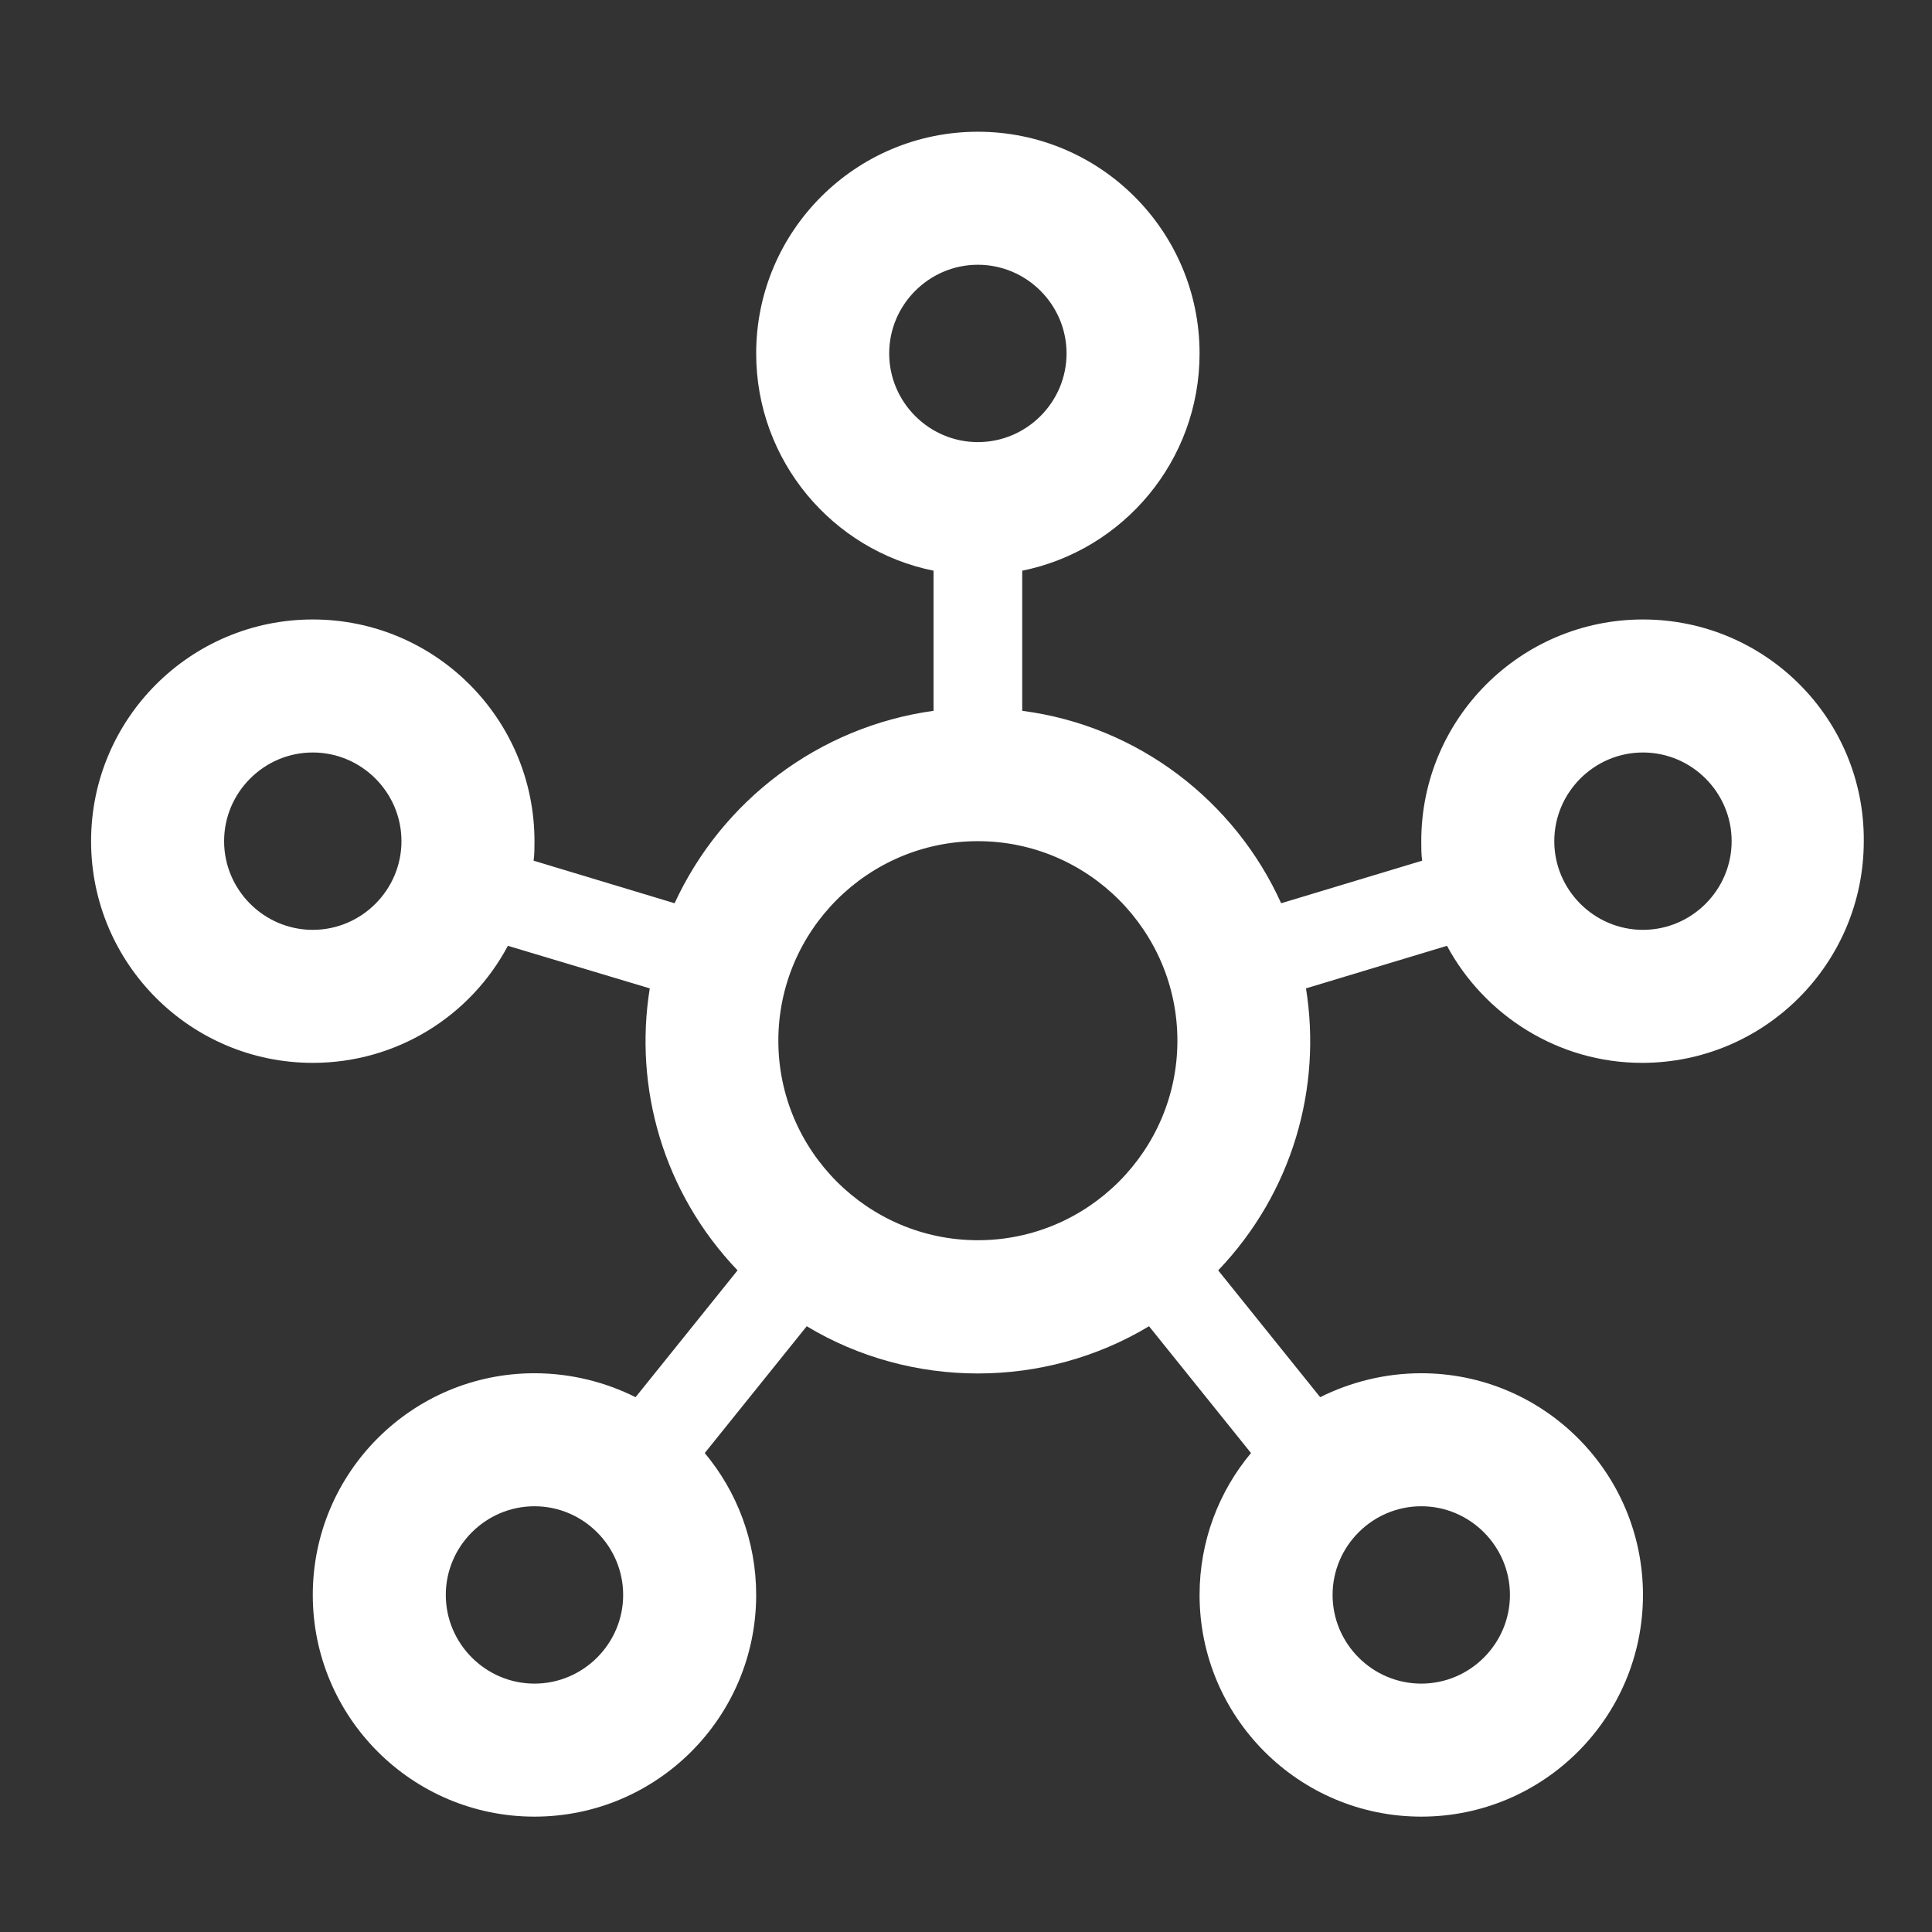 <?xml version="1.0" encoding="UTF-8" standalone="no"?>
<!DOCTYPE svg PUBLIC "-//W3C//DTD SVG 1.1//EN" "http://www.w3.org/Graphics/SVG/1.1/DTD/svg11.dtd">
<svg width="100%" height="100%" viewBox="0 0 48 48" version="1.1" xmlns="http://www.w3.org/2000/svg" xmlns:xlink="http://www.w3.org/1999/xlink" xml:space="preserve" xmlns:serif="http://www.serif.com/" style="fill-rule:evenodd;clip-rule:evenodd;stroke-linejoin:round;stroke-miterlimit:2;">
    <rect x="0" y="0" width="48" height="48" fill="#333333" stroke="none"/>
    <rect x="0" y="0" width="48" height="48" style="fill:none;"/>
    <g transform="matrix(0.918,0,0,0.918,2.263,3.273)">
        <path d="M42,13.2C38.688,13.2 36,15.888 36,19.2C36,19.392 36,19.56 36.024,19.728L32.208,20.88C30.96,18.12 28.344,16.08 25.2,15.672L25.2,11.88C27.936,11.328 30,8.904 30,6C30,2.688 27.312,0 24,0C20.688,0 18,2.688 18,6C18,8.904 20.064,11.328 22.8,11.88L22.8,15.672C19.68,16.104 17.064,18.12 15.792,20.88L11.976,19.728C12,19.56 12,19.392 12,19.2C12,15.888 9.312,13.2 6,13.2C2.688,13.2 0,15.888 0,19.2C0,22.512 2.688,25.2 6,25.2C8.28,25.2 10.272,23.928 11.28,22.032L15.12,23.184C14.688,25.872 15.48,28.704 17.496,30.816L14.736,34.248C13.92,33.84 12.984,33.6 12,33.6C8.688,33.6 6,36.288 6,39.6C6,42.912 8.688,45.6 12,45.6C15.312,45.6 18,42.912 18,39.6C18,38.136 17.472,36.792 16.608,35.76L19.368,32.328C22.2,34.032 25.8,34.032 28.632,32.328L31.392,35.76C30.528,36.792 30,38.136 30,39.6C30,42.912 32.688,45.6 36,45.6C39.312,45.6 42,42.912 42,39.6C42,36.288 39.312,33.6 36,33.6C35.016,33.6 34.08,33.84 33.264,34.248L30.504,30.816C32.52,28.704 33.312,25.872 32.88,23.184L36.696,22.032C37.704,23.904 39.696,25.2 41.976,25.2C45.288,25.2 47.976,22.512 47.976,19.2C48,15.888 45.312,13.2 42,13.2ZM6,21.6C4.68,21.6 3.6,20.52 3.6,19.2C3.6,17.88 4.68,16.8 6,16.8C7.32,16.8 8.4,17.88 8.4,19.2C8.4,20.52 7.32,21.6 6,21.6ZM12,42C10.68,42 9.6,40.92 9.6,39.6C9.6,38.28 10.68,37.2 12,37.2C13.32,37.2 14.4,38.28 14.4,39.6C14.4,40.92 13.32,42 12,42ZM21.6,6C21.6,4.68 22.68,3.6 24,3.6C25.32,3.6 26.4,4.68 26.4,6C26.4,7.32 25.32,8.4 24,8.4C22.68,8.4 21.6,7.32 21.6,6ZM24,30C21.024,30 18.6,27.576 18.6,24.6C18.6,21.624 21.024,19.2 24,19.2C26.976,19.2 29.4,21.624 29.4,24.6C29.4,27.576 26.976,30 24,30ZM36,37.2C37.32,37.2 38.4,38.28 38.4,39.6C38.4,40.92 37.32,42 36,42C34.68,42 33.6,40.92 33.6,39.6C33.6,38.28 34.68,37.2 36,37.2ZM42,21.6C40.68,21.6 39.6,20.52 39.6,19.2C39.6,17.88 40.68,16.8 42,16.8C43.32,16.8 44.4,17.88 44.4,19.2C44.4,20.52 43.32,21.6 42,21.6Z" style="fill:white;fill-rule:nonzero;"/>
    </g>
</svg>

